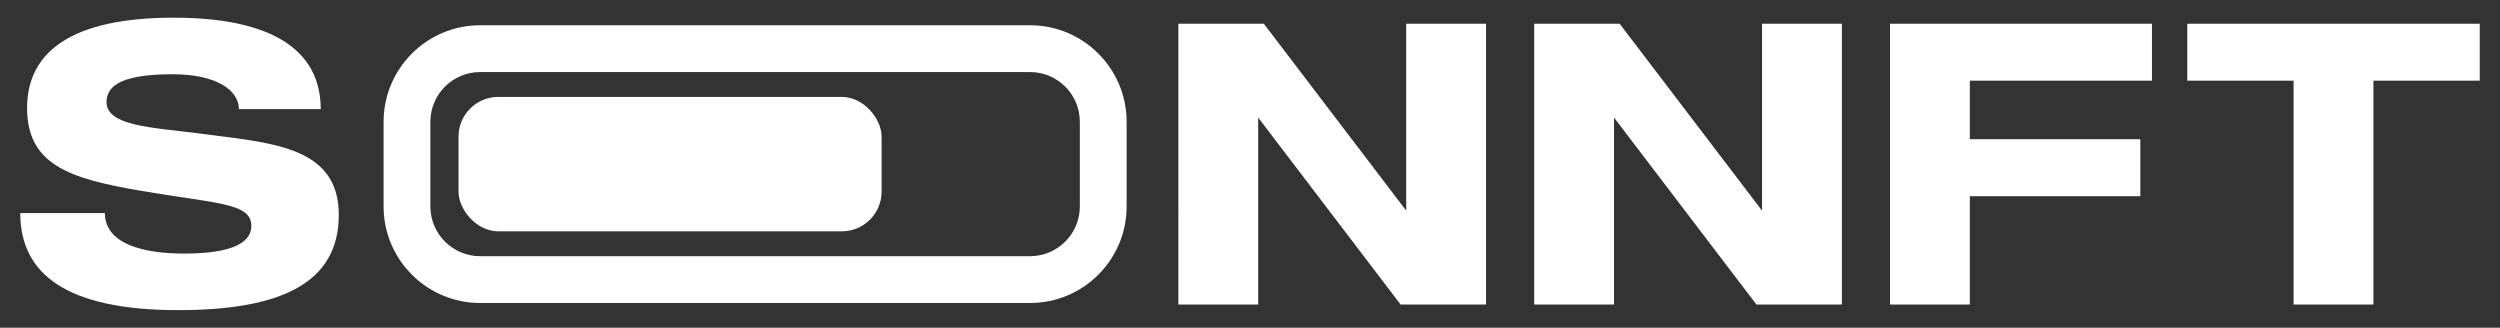 <?xml version="1.0" encoding="UTF-8"?>
<svg id="Layer_1" data-name="Layer 1" xmlns="http://www.w3.org/2000/svg" fill="#fff" viewBox="0 0 1521.44 199.47">
  <rect x="0" y="0" width="1521.44" height="199.47" fill="#333333" stroke="none"/>
  <defs>
    <style>
      .cls-1 {
        fill: #fff;
      }
    </style>
  </defs>
  <path class="cls-1" d="M206.17,130.88c0,41.02-34.67,57.86-97.66,57.86-67.63,0-96.19-21.73-96.19-59.08H63.84c0,19.04,23.93,24.66,48.1,24.66,26.37,0,41.02-5.37,41.02-16.85,0-14.16-21.24-13.43-67.87-21.48-42.97-7.32-68.6-15.87-68.6-50.29S44.07,10.76,105.59,10.76c67.63,0,89.6,24.9,89.6,55.66h-49.8c0-11.47-13.67-21.24-40.28-21.24-29.05,0-40.28,6.1-40.28,16.85,0,14.4,26.12,15.38,55.18,19.04,43.21,5.86,86.18,6.84,86.18,49.8Z"/>
  <path class="cls-1" d="M904.37,14.43V185.32h-52l-86.67-113.77v113.77h-48.58V14.43h52l86.67,113.77V14.43h48.58Z"/>
  <path class="cls-1" d="M1120.92,14.43V185.32h-52l-86.67-113.77v113.77h-48.58V14.43h52l86.67,113.77V14.43h48.58Z"/>
  <path class="cls-1" d="M1198.79,49.09v35.64h103.76v34.67h-103.76v65.92h-48.58V14.43h159.42V49.09h-110.84Z"/>
  <path class="cls-1" d="M1509.11,49.09h-64.7V185.32h-48.58V49.09h-64.7V14.43h177.98V49.09Z"/>
  <path class="cls-1" d="M626.9,184.39H292.18c-32.39,0-58.74-26.35-58.74-58.74v-51.54c0-32.39,26.35-58.74,58.74-58.74h334.72c32.39,0,58.74,26.35,58.74,58.74v51.54c0,32.39-26.35,58.74-58.74,58.74ZM292.18,43.85c-16.69,0-30.26,13.58-30.26,30.26v51.54c0,16.69,13.58,30.26,30.26,30.26h334.72c16.69,0,30.26-13.58,30.26-30.26v-51.54c0-16.69-13.58-30.26-30.26-30.26H292.18Z"/>
  <rect class="cls-1" x="279.04" y="58.98" width="257.48" height="81.8" rx="24.19" ry="24.19"/>
</svg>